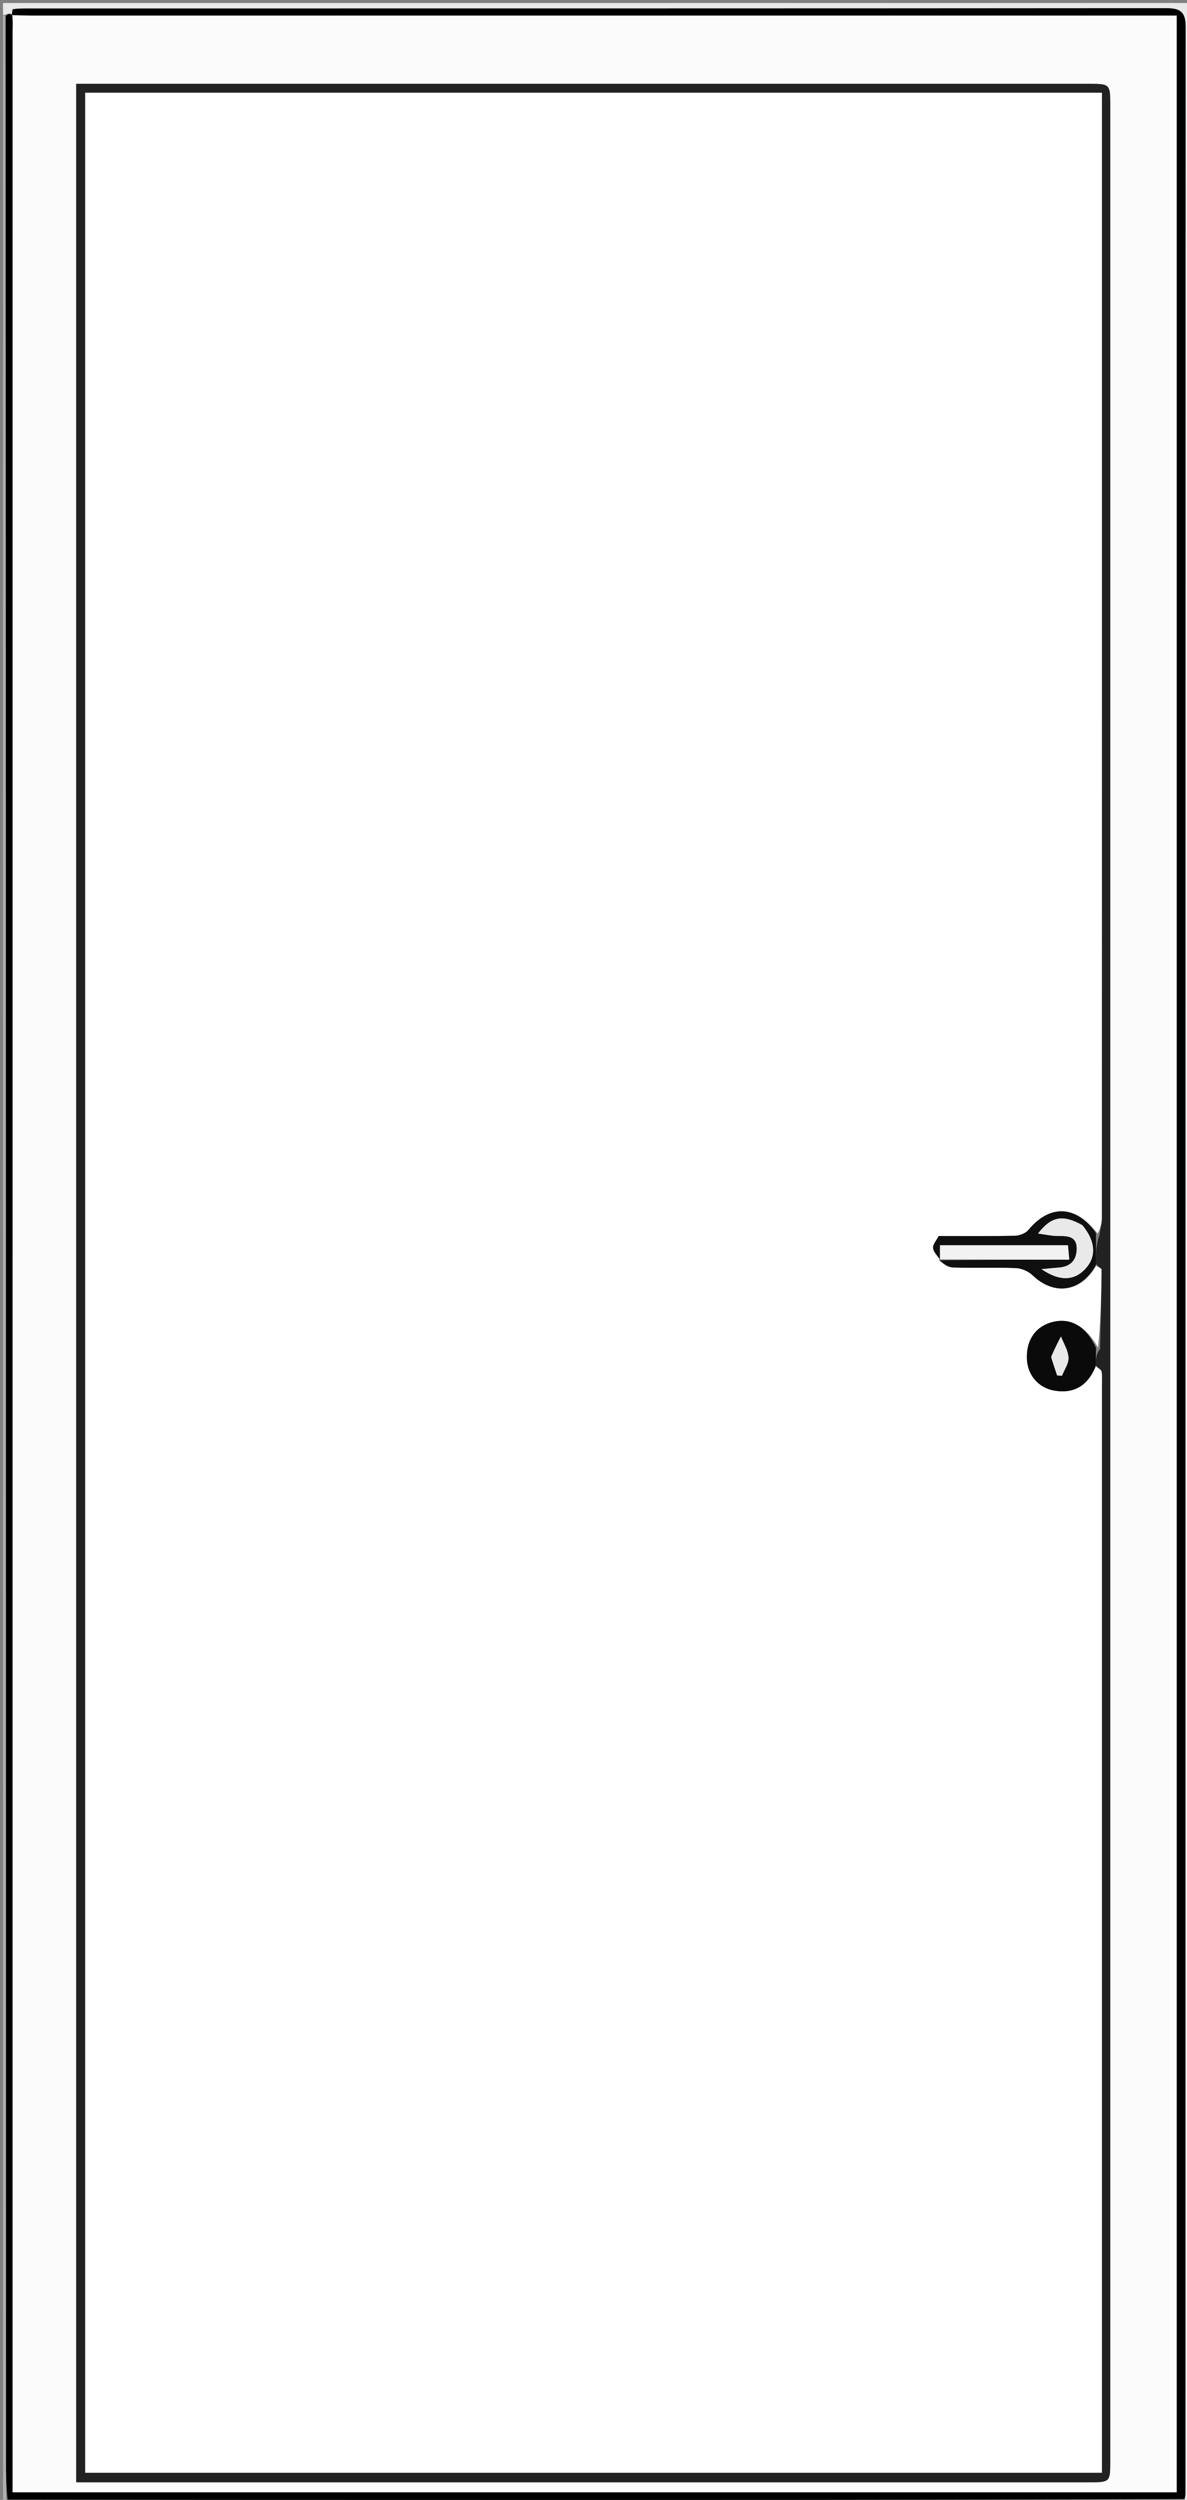 <svg version="1.1" id="Layer_1" xmlns="http://www.w3.org/2000/svg" xmlns:xlink="http://www.w3.org/1999/xlink" x="0px" y="0px"
	 width="100%" viewBox="0 0 393 827" enable-background="new 0 0 393 827" xml:space="preserve">
<rect x="0" y="0" width="393" height="827" fill="#808080" stroke="none"/>
<path fill="#E9E9E9" opacity="1" stroke="none" 
	d="
M1,5 
	C1,3.667 1,2.333 1,1 
	C132,1 263,1 394,1 
	C394,275.167 394.002,549.333 393.959,823.5 
	C393.958,825 393.333,826.5 392.53,827.765 
	C392.06,827.53 392.03,827.057 392.219,826.679 
	C392.429,825.803 392.467,825.303 392.467,824.804 
	C392.469,552.841 392.46,280.879 392.547,8.916 
	C392.548,4.075 390.928,2.709 386.167,2.713 
	C260.351,2.825 134.535,2.801 8.719,2.808 
	C7.226,2.808 5.721,2.83 4.254,3.056 
	C4.049,3.087 4.034,4.351 3.942,5.003 
	C3.954,4.962 4.036,4.939 3.768,4.518 
	C2.942,4.374 2.384,4.651 1.616,4.903 
	C1.406,4.877 1,5 1,5 
z"/>
<path fill="#AFAFAF" opacity="1" stroke="none" 
	d="
M1,5.456 
	C1,5 1.406,4.877 1.692,5.371 
	C1.985,275.355 1.991,544.847 2.002,814.338 
	C2.002,818.504 2.049,822.669 2.056,827.126 
	C2.025,827.612 2.013,827.806 2,828 
	C1.667,827.834 1.056,827.685 1.044,827.498 
	C0.961,826.171 1,824.835 1,823.503 
	C1,550.972 1,278.442 1,5.456 
z"/>
<path fill="#A7A7A7" opacity="1" stroke="none" 
	d="
M2.466,828 
	C2.013,827.806 2.025,827.612 2.515,827.198 
	C49.104,826.986 95.216,826.992 141.328,827.001 
	C224.896,827.019 308.463,827.038 392.03,827.057 
	C392.03,827.057 392.06,827.53 392.03,827.765 
	C262.311,828 132.621,828 2.466,828 
z"/>
<path fill="#000000" opacity="1" stroke="none" 
	d="
M392.219,826.679 
	C308.463,827.038 224.896,827.019 141.328,827.001 
	C95.216,826.992 49.104,826.986 2.533,826.907 
	C2.049,822.669 2.002,818.504 2.002,814.338 
	C1.991,544.847 1.985,275.355 1.902,5.396 
	C2.384,4.651 2.942,4.374 3.929,4.971 
	C4.299,7.339 4.186,8.833 4.186,10.328 
	C4.179,279.964 4.179,549.6 4.179,819.237 
	C4.179,820.992 4.179,822.748 4.179,824.487 
	C133.166,824.487 261.389,824.487 389.586,824.487 
	C389.586,551.263 389.586,278.395 389.586,5.158 
	C387.433,5.158 385.628,5.158 383.822,5.158 
	C259.169,5.158 134.517,5.158 9.864,5.153 
	C7.886,5.153 5.908,5.082 3.93,5.044 
	C4.034,4.351 4.049,3.087 4.254,3.056 
	C5.721,2.83 7.226,2.808 8.719,2.808 
	C134.535,2.801 260.351,2.825 386.167,2.713 
	C390.928,2.709 392.548,4.075 392.547,8.916 
	C392.46,280.879 392.469,552.841 392.467,824.804 
	C392.467,825.303 392.429,825.803 392.219,826.679 
z"/>
<path fill="#FBFBFB" opacity="1" stroke="none" 
	d="
M3.942,5.003 
	C5.908,5.082 7.886,5.153 9.864,5.153 
	C134.517,5.158 259.169,5.158 383.822,5.158 
	C385.628,5.158 387.433,5.158 389.586,5.158 
	C389.586,278.395 389.586,551.263 389.586,824.487 
	C261.389,824.487 133.166,824.487 4.179,824.487 
	C4.179,822.748 4.179,820.992 4.179,819.237 
	C4.179,549.6 4.179,279.964 4.186,10.328 
	C4.186,8.833 4.299,7.339 4.198,5.391 
	C4.036,4.939 3.954,4.962 3.942,5.003 
M222.501,27.729 
	C156.753,27.729 91.006,27.729 25.234,27.729 
	C25.234,292.489 25.234,556.575 25.234,821.174 
	C27.045,821.174 28.667,821.174 30.288,821.174 
	C140.444,821.174 250.6,821.175 360.756,821.174 
	C367.422,821.174 367.586,821.027 367.586,814.506 
	C367.589,554.364 367.59,294.223 367.585,34.081 
	C367.585,28.015 367.27,27.73 360.987,27.73 
	C315.158,27.728 269.329,27.729 222.501,27.729 
z"/>
<path fill="#222222" opacity="1" stroke="none" 
	d="
M223.001,27.729 
	C269.329,27.729 315.158,27.728 360.987,27.73 
	C367.27,27.73 367.585,28.015 367.585,34.081 
	C367.59,294.223 367.589,554.364 367.586,814.506 
	C367.586,821.027 367.422,821.174 360.756,821.174 
	C250.6,821.175 140.444,821.174 30.288,821.174 
	C28.667,821.174 27.045,821.174 25.234,821.174 
	C25.234,556.575 25.234,292.489 25.234,27.729 
	C91.006,27.729 156.753,27.729 223.001,27.729 
M362.732,451.533 
	C362.78,449.813 362.827,448.092 364.227,446.235 
	C364.415,437.492 364.628,428.75 364.709,420.007 
	C364.713,419.596 363.55,419.174 362.855,417.982 
	C362.88,414.736 362.906,411.49 364.009,408.579 
	C364.283,406.667 364.797,404.755 364.797,402.844 
	C364.835,280.693 364.832,158.542 364.831,36.391 
	C364.831,34.597 364.831,32.803 364.831,30.674 
	C252.376,30.674 140.353,30.674 28.217,30.674 
	C28.217,293.333 28.217,555.702 28.217,818.01 
	C140.563,818.01 252.595,818.01 364.831,818.01 
	C364.831,815.919 364.831,814.258 364.831,812.598 
	C364.831,694.447 364.832,576.295 364.829,458.144 
	C364.829,456.645 364.973,455.107 364.677,453.664 
	C364.546,453.025 363.481,452.579 362.732,451.533 
z"/>
<path fill="#FFFFFF" opacity="1" stroke="none" 
	d="
M362.93,418.757 
	C363.55,419.174 364.713,419.596 364.709,420.007 
	C364.628,428.75 364.415,437.492 363.548,445.821 
	C359.606,438.784 354.557,435.895 348.68,437.288 
	C342.978,438.64 339.75,443.176 339.987,449.503 
	C340.186,454.839 343.741,459.032 348.875,459.988 
	C355.429,461.209 360.169,458.513 362.84,452.045 
	C363.481,452.579 364.546,453.025 364.677,453.664 
	C364.973,455.107 364.829,456.645 364.829,458.144 
	C364.832,576.295 364.831,694.447 364.831,812.598 
	C364.831,814.258 364.831,815.919 364.831,818.01 
	C252.595,818.01 140.563,818.01 28.217,818.01 
	C28.217,555.702 28.217,293.333 28.217,30.674 
	C140.353,30.674 252.376,30.674 364.831,30.674 
	C364.831,32.803 364.831,34.597 364.831,36.391 
	C364.832,158.542 364.835,280.693 364.797,402.844 
	C364.797,404.755 364.283,406.667 363.387,408.072 
	C356.25,398.597 347.534,398.395 340.52,406.854 
	C339.581,407.986 337.592,408.773 336.069,408.807 
	C327.636,408.993 319.196,408.896 310.781,408.896 
	C310.053,410.339 308.819,411.661 308.932,412.855 
	C309.06,414.2 310.403,415.429 311.201,416.649 
	C311.186,416.589 311.096,416.505 310.747,416.818 
	C312.072,417.884 313.726,419.224 315.424,419.284 
	C322.39,419.531 329.375,419.223 336.339,419.496 
	C338.217,419.57 340.466,420.531 341.823,421.835 
	C348.985,428.716 357.884,427.517 362.93,418.757 
z"/>
<path fill="#0F0F0F" opacity="1" stroke="none" 
	d="
M362.892,418.37 
	C357.884,427.517 348.985,428.716 341.823,421.835 
	C340.466,420.531 338.217,419.57 336.339,419.496 
	C329.375,419.223 322.39,419.531 315.424,419.284 
	C313.726,419.224 312.072,417.884 311.186,416.921 
	C325.881,416.709 339.788,416.709 354.022,416.709 
	C353.838,414.68 353.711,413.277 353.59,411.946 
	C339.303,411.946 325.418,411.946 311.217,411.946 
	C311.217,413.77 311.217,415.24 311.217,416.709 
	C310.403,415.429 309.06,414.2 308.932,412.855 
	C308.819,411.661 310.053,410.339 310.781,408.896 
	C319.196,408.896 327.636,408.993 336.069,408.807 
	C337.592,408.773 339.581,407.986 340.52,406.854 
	C347.534,398.395 356.25,398.597 362.848,407.905 
	C362.906,411.49 362.88,414.736 362.892,418.37 
M358.199,405.166 
	C351.936,401.688 348.093,402.327 343.661,408.074 
	C346.191,408.394 348.371,408.92 350.543,408.886 
	C353.843,408.834 356.652,409.159 356.48,413.387 
	C356.331,417.061 354.275,419.032 350.598,419.315 
	C348.976,419.44 347.358,419.611 344.814,419.846 
	C350.817,423.931 355.526,423.713 359.181,419.923 
	C363.028,415.933 362.886,410.896 358.199,405.166 
z"/>
<path fill="#0A0A0A" opacity="1" stroke="none" 
	d="
M362.786,451.789 
	C360.169,458.513 355.429,461.209 348.875,459.988 
	C343.741,459.032 340.186,454.839 339.987,449.503 
	C339.75,443.176 342.978,438.64 348.68,437.288 
	C354.557,435.895 359.606,438.784 362.872,445.889 
	C362.827,448.092 362.78,449.813 362.786,451.789 
M348.046,449.218 
	C348.694,451.144 349.342,453.07 349.99,454.996 
	C350.527,455.038 351.065,455.081 351.603,455.124 
	C352.387,453.117 353.881,451.072 353.775,449.113 
	C353.647,446.741 352.166,444.442 351.271,442.111 
	C350.186,444.21 349.101,446.31 348.046,449.218 
z"/>
<path fill="#F2F2F2" opacity="1" stroke="none" 
	d="
M311.201,416.649 
	C311.217,415.24 311.217,413.77 311.217,411.946 
	C325.418,411.946 339.303,411.946 353.59,411.946 
	C353.711,413.277 353.838,414.68 354.022,416.709 
	C339.788,416.709 325.881,416.709 311.535,416.607 
	C311.096,416.505 311.186,416.589 311.201,416.649 
z"/>
<path fill="#E9E9E9" opacity="1" stroke="none" 
	d="
M358.488,405.42 
	C362.886,410.896 363.028,415.933 359.181,419.923 
	C355.526,423.713 350.817,423.931 344.814,419.846 
	C347.358,419.611 348.976,419.44 350.598,419.315 
	C354.275,419.032 356.331,417.061 356.48,413.387 
	C356.652,409.159 353.843,408.834 350.543,408.886 
	C348.371,408.92 346.191,408.394 343.661,408.074 
	C348.093,402.327 351.936,401.688 358.488,405.42 
z"/>
<path fill="#E9E9E9" opacity="1" stroke="none" 
	d="
M348.031,448.814 
	C349.101,446.31 350.186,444.21 351.271,442.111 
	C352.166,444.442 353.647,446.741 353.775,449.113 
	C353.881,451.072 352.387,453.117 351.603,455.124 
	C351.065,455.081 350.527,455.038 349.99,454.996 
	C349.342,453.07 348.694,451.144 348.031,448.814 
z"/>
</svg>